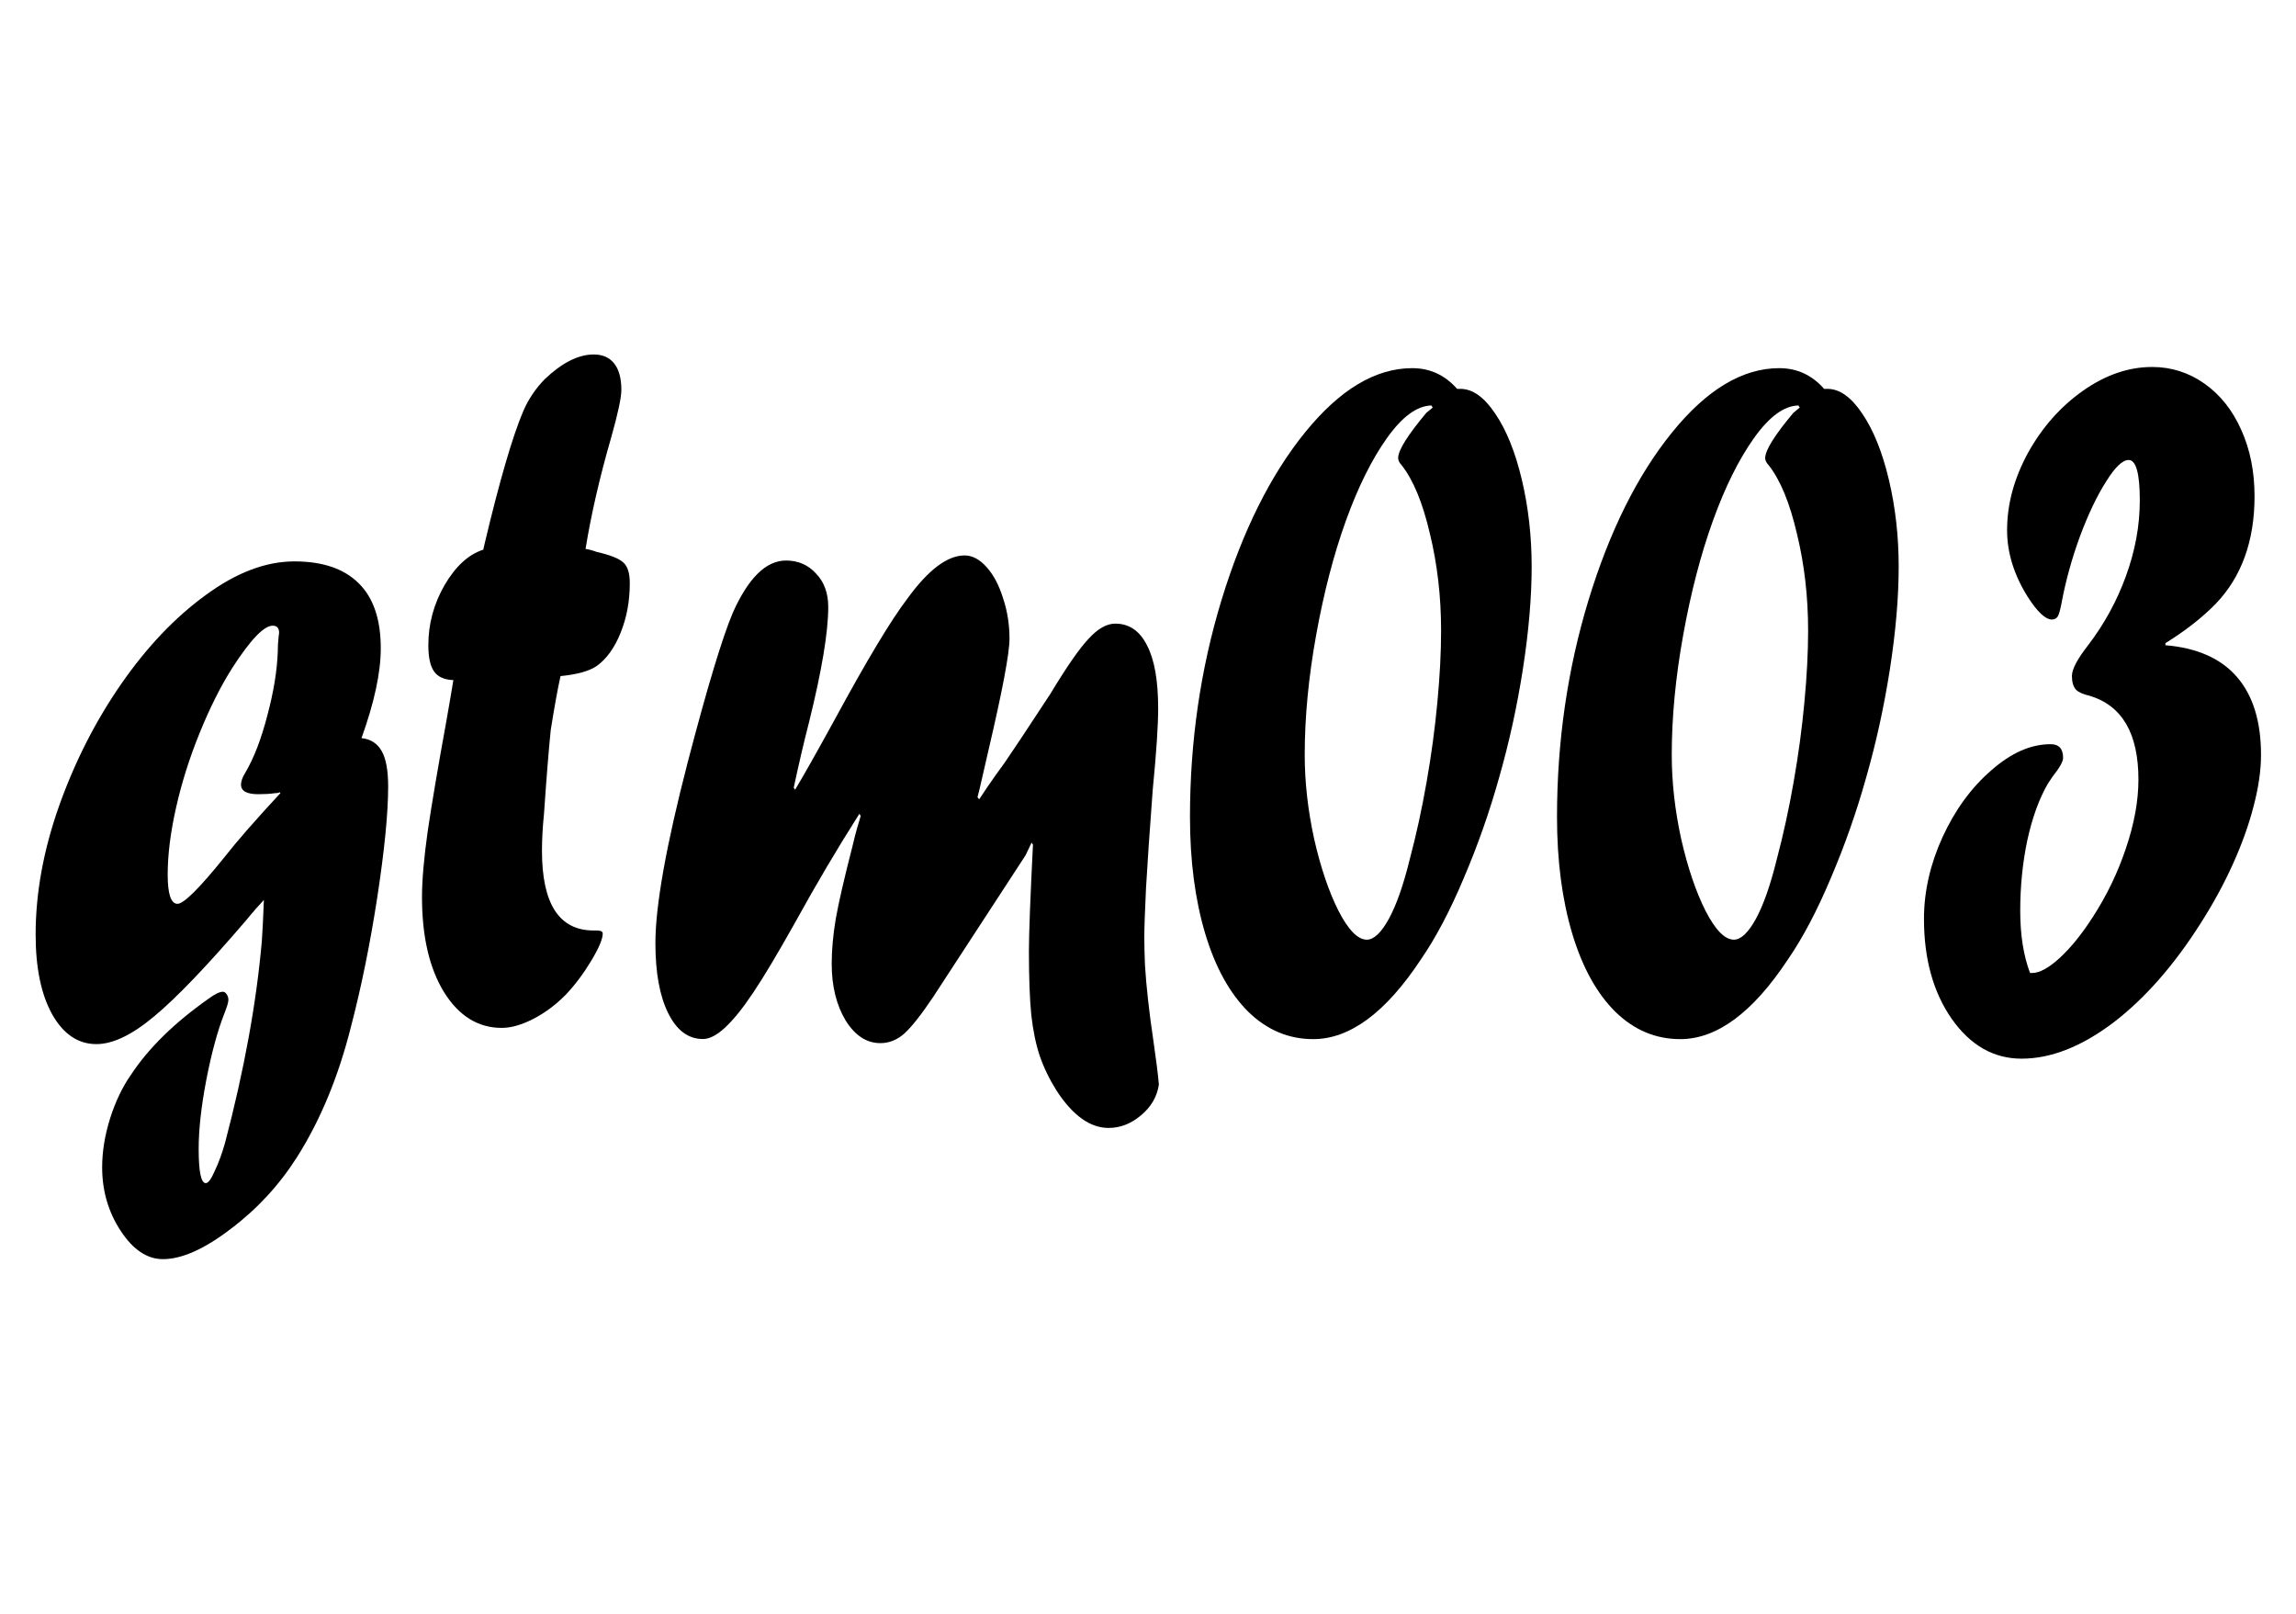 <?xml version="1.0" encoding="UTF-8" standalone="no"?>
<svg
   xmlns:dc="http://purl.org/dc/elements/1.1/"
   xmlns:cc="http://creativecommons.org/ns#"
   xmlns:rdf="http://www.w3.org/1999/02/22-rdf-syntax-ns#"
   xmlns:svg="http://www.w3.org/2000/svg"
   xmlns="http://www.w3.org/2000/svg"
   xmlns:sodipodi="http://sodipodi.sourceforge.net/DTD/sodipodi-0.dtd"
   xmlns:inkscape="http://www.inkscape.org/namespaces/inkscape"
   width="139.843"
   height="98.268"
   viewBox="0 0 37 26"
   version="1.1"
   id="svg8"
   inkscape:version="1.0.1 (3bc2e813f5, 2020-09-07)"
   sodipodi:docname="gtm003.svg">
  <defs
     id="defs2">
    <rect
       x="40.065"
       y="27.214"
       width="120.196"
       height="50.649"
       id="rect835" />
    <rect
       x="40.065"
       y="27.214"
       width="120.196"
       height="50.649"
       id="rect835-7" />
    <rect
       x="40.065"
       y="27.214"
       width="120.196"
       height="50.649"
       id="rect850" />
  </defs>
  <sodipodi:namedview
     id="base"
     pagecolor="#ffffff"
     bordercolor="#666666"
     borderopacity="1.0"
     inkscape:pageopacity="0.0"
     inkscape:pageshadow="2"
     inkscape:zoom="1.4"
     inkscape:cx="266.86889"
     inkscape:cy="77.914502"
     inkscape:document-units="mm"
     inkscape:current-layer="layer1"
     inkscape:document-rotation="0"
     showgrid="false"
     units="px"
     inkscape:window-width="1600"
     inkscape:window-height="837"
     inkscape:window-x="-8"
     inkscape:window-y="-8"
     inkscape:window-maximized="1" />
  <g
     inkscape:label="Слой 1"
     inkscape:groupmode="layer"
     id="layer1">
    <g
       aria-label="gtm003"
       transform="matrix(1.053,0,0,1.574,-41.847,-41.309)"
       id="text833"
       style="font-style:normal;font-weight:normal;font-size:10.583px;line-height:1.25;font-family:sans-serif;white-space:pre;shape-inside:url(#rect835);fill:#000000;fill-opacity:1;stroke:none;stroke-width:0.777">
      <path
         d="m 44.045,34.354 v 0.021 l -0.021,-0.021 q -0.031,0.01 -0.083,0.01 -0.098,0.01 -0.248,0.01 -0.264,0 -0.264,-0.098 0,-0.052 0.067,-0.124 0.196,-0.222 0.336,-0.584 0.145,-0.362 0.16,-0.656 0,-0.072 0.01,-0.129 0.005,-0.021 0.005,-0.036 0.005,-0.015 0.005,-0.026 0,-0.072 -0.098,-0.072 -0.202,0 -0.62,0.434 -0.264,0.279 -0.496,0.661 -0.233,0.382 -0.362,0.765 -0.129,0.382 -0.129,0.687 0,0.3 0.15,0.3 0.145,0 0.729,-0.486 0.264,-0.227 0.858,-0.656 z m -0.264,1.101 -0.14,0.103 q -0.015,0.015 -0.052,0.041 -0.031,0.026 -0.083,0.067 -0.894,0.698 -1.406,0.982 -0.506,0.284 -0.884,0.284 -0.419,0 -0.677,-0.305 -0.253,-0.305 -0.253,-0.816 0,-0.636 0.357,-1.313 0.362,-0.682 0.951,-1.251 0.589,-0.568 1.292,-0.91 0.703,-0.346 1.359,-0.346 0.646,0 0.982,0.222 0.341,0.222 0.341,0.667 0,0.372 -0.295,0.92 0.212,0.015 0.31,0.134 0.098,0.114 0.098,0.362 0,0.403 -0.165,1.127 -0.165,0.718 -0.403,1.328 -0.289,0.77 -0.827,1.338 -0.408,0.429 -1.013,0.734 -0.605,0.31 -1.039,0.31 -0.362,0 -0.646,-0.289 -0.284,-0.289 -0.284,-0.651 0,-0.243 0.124,-0.506 0.124,-0.258 0.32,-0.444 0.403,-0.408 1.183,-0.775 0.145,-0.072 0.222,-0.072 0.031,0 0.057,0.026 0.026,0.026 0.026,0.057 0,0.036 -0.062,0.14 -0.155,0.264 -0.274,0.672 -0.119,0.413 -0.119,0.713 0,0.351 0.109,0.351 0.057,0 0.14,-0.129 0.088,-0.124 0.155,-0.284 0.439,-1.116 0.563,-2.067 0.015,-0.14 0.031,-0.419 z"
         style="font-style:normal;font-variant:normal;font-weight:bold;font-stretch:normal;font-family:Forte;-inkscape-font-specification:'Forte Bold';stroke-width:0.777"
         id="path870" />
      <path
         d="m 47.136,31.873 0.021,-0.062 q 0.341,-0.961 0.589,-1.354 0.119,-0.186 0.331,-0.331 0.398,-0.253 0.749,-0.253 0.207,0 0.315,0.093 0.109,0.093 0.109,0.269 0,0.119 -0.155,0.486 -0.264,0.61 -0.393,1.142 0.088,0.01 0.171,0.031 0.31,0.047 0.408,0.109 0.098,0.057 0.098,0.212 0,0.274 -0.14,0.506 -0.14,0.233 -0.367,0.341 -0.171,0.078 -0.553,0.103 -0.067,0.202 -0.15,0.553 -0.047,0.31 -0.103,0.858 -0.031,0.202 -0.031,0.377 0,0.816 0.791,0.816 h 0.031 0.015 q 0.093,0 0.093,0.031 0,0.083 -0.176,0.279 -0.176,0.196 -0.388,0.346 -0.227,0.155 -0.496,0.248 -0.269,0.093 -0.486,0.093 -0.543,0 -0.884,-0.367 -0.336,-0.367 -0.336,-0.972 0,-0.258 0.088,-0.677 0.093,-0.419 0.284,-1.121 0.031,-0.124 0.067,-0.258 0.036,-0.14 0.041,-0.165 -0.207,-0.005 -0.295,-0.088 -0.088,-0.083 -0.088,-0.269 0,-0.326 0.248,-0.615 0.253,-0.289 0.589,-0.362 z"
         style="font-style:normal;font-variant:normal;font-weight:bold;font-stretch:normal;font-family:Forte;-inkscape-font-specification:'Forte Bold';stroke-width:0.777"
         id="path872" />
      <path
         d="m 55.435,35 -1.411,1.447 q -0.274,0.274 -0.444,0.377 -0.165,0.098 -0.367,0.098 -0.315,0 -0.532,-0.233 -0.212,-0.238 -0.212,-0.579 0,-0.212 0.062,-0.46 0.067,-0.253 0.258,-0.749 0.036,-0.103 0.067,-0.176 0.036,-0.078 0.057,-0.129 l -0.021,-0.021 q -0.501,0.527 -0.982,1.111 -0.403,0.481 -0.641,0.718 -0.238,0.238 -0.429,0.357 -0.191,0.119 -0.341,0.119 -0.336,0 -0.532,-0.264 -0.196,-0.264 -0.196,-0.718 0,-0.574 0.496,-1.855 0.444,-1.137 0.687,-1.524 0.357,-0.537 0.816,-0.537 0.279,0 0.46,0.134 0.186,0.129 0.186,0.341 0,0.388 -0.295,1.183 -0.114,0.295 -0.233,0.667 l 0.021,0.021 q 0.191,-0.212 0.615,-0.729 0.729,-0.899 1.101,-1.225 0.481,-0.444 0.878,-0.444 0.176,0 0.336,0.119 0.16,0.119 0.253,0.32 0.098,0.196 0.098,0.413 0,0.222 -0.32,1.137 -0.067,0.191 -0.103,0.3 -0.036,0.109 -0.067,0.186 l 0.026,0.021 q 0.072,-0.072 0.129,-0.129 0.057,-0.057 0.124,-0.119 0.072,-0.067 0.134,-0.124 0.14,-0.134 0.703,-0.708 0.372,-0.413 0.584,-0.563 0.212,-0.155 0.408,-0.155 0.32,0 0.486,0.222 0.171,0.217 0.171,0.646 0,0.264 -0.083,0.832 -0.072,0.641 -0.103,1.008 -0.026,0.362 -0.026,0.506 0,0.109 0.01,0.279 0.015,0.165 0.047,0.357 0.031,0.191 0.083,0.424 0.062,0.284 0.083,0.444 -0.041,0.186 -0.274,0.315 -0.227,0.129 -0.496,0.129 -0.424,0 -0.796,-0.382 -0.165,-0.176 -0.258,-0.357 -0.088,-0.176 -0.129,-0.419 -0.036,-0.248 -0.036,-0.651 0,-0.264 0.062,-1.09 l -0.021,-0.021 z"
         style="font-style:normal;font-variant:normal;font-weight:bold;font-stretch:normal;font-family:Forte;-inkscape-font-specification:'Forte Bold';stroke-width:0.777"
         id="path874" />
      <path
         d="m 62.039,30.225 h 0.052 q 0.279,0 0.532,0.253 0.258,0.253 0.408,0.677 0.15,0.424 0.15,0.889 0,0.47 -0.134,1.049 -0.134,0.574 -0.362,1.106 -0.222,0.532 -0.543,1.034 -0.315,0.501 -0.656,0.832 -0.806,0.816 -1.648,0.816 -0.563,0 -0.992,-0.279 -0.429,-0.284 -0.661,-0.801 -0.233,-0.522 -0.233,-1.194 0,-1.158 0.481,-2.217 0.486,-1.065 1.282,-1.721 0.796,-0.656 1.638,-0.656 0.408,0 0.687,0.212 z m -0.465,0.243 0.093,-0.052 -0.021,-0.021 q -0.331,0.005 -0.682,0.336 -0.346,0.326 -0.625,0.842 -0.279,0.517 -0.455,1.168 -0.176,0.651 -0.176,1.23 0,0.419 0.145,0.863 0.15,0.439 0.372,0.734 0.227,0.295 0.434,0.295 0.16,0 0.336,-0.212 0.176,-0.217 0.32,-0.61 0.15,-0.377 0.258,-0.791 0.109,-0.413 0.165,-0.816 0.057,-0.403 0.057,-0.734 0,-0.522 -0.171,-0.992 -0.165,-0.475 -0.434,-0.703 -0.052,-0.036 -0.052,-0.072 0,-0.119 0.434,-0.465 z"
         style="font-style:normal;font-variant:normal;font-weight:bold;font-stretch:normal;font-family:Forte;-inkscape-font-specification:'Forte Bold';stroke-width:0.777"
         id="path876" />
      <path
         d="m 67.656,30.225 h 0.052 q 0.279,0 0.532,0.253 0.258,0.253 0.408,0.677 0.15,0.424 0.15,0.889 0,0.47 -0.134,1.049 -0.134,0.574 -0.362,1.106 -0.222,0.532 -0.543,1.034 -0.315,0.501 -0.656,0.832 -0.806,0.816 -1.648,0.816 -0.563,0 -0.992,-0.279 -0.429,-0.284 -0.661,-0.801 -0.233,-0.522 -0.233,-1.194 0,-1.158 0.481,-2.217 0.486,-1.065 1.282,-1.721 0.796,-0.656 1.638,-0.656 0.408,0 0.687,0.212 z m -0.465,0.243 0.093,-0.052 -0.021,-0.021 q -0.331,0.005 -0.682,0.336 -0.346,0.326 -0.625,0.842 -0.279,0.517 -0.455,1.168 -0.176,0.651 -0.176,1.23 0,0.419 0.145,0.863 0.15,0.439 0.372,0.734 0.227,0.295 0.434,0.295 0.16,0 0.336,-0.212 0.176,-0.217 0.32,-0.61 0.15,-0.377 0.258,-0.791 0.109,-0.413 0.165,-0.816 0.057,-0.403 0.057,-0.734 0,-0.522 -0.171,-0.992 -0.165,-0.475 -0.434,-0.703 -0.052,-0.036 -0.052,-0.072 0,-0.119 0.434,-0.465 z"
         style="font-style:normal;font-variant:normal;font-weight:bold;font-stretch:normal;font-family:Forte;-inkscape-font-specification:'Forte Bold';stroke-width:0.777"
         id="path878" />
      <path
         d="m 70.809,36.204 h 0.031 q 0.171,0 0.424,-0.155 0.258,-0.16 0.506,-0.419 0.32,-0.331 0.506,-0.703 0.191,-0.377 0.191,-0.703 0,-0.708 -0.749,-0.858 -0.145,-0.021 -0.207,-0.062 -0.062,-0.047 -0.062,-0.14 0,-0.103 0.248,-0.315 0.372,-0.326 0.579,-0.708 0.212,-0.388 0.212,-0.775 0,-0.413 -0.171,-0.413 -0.14,0 -0.346,0.222 -0.207,0.217 -0.398,0.558 -0.186,0.341 -0.279,0.672 -0.031,0.114 -0.062,0.15 -0.031,0.031 -0.088,0.031 -0.15,0 -0.372,-0.233 -0.315,-0.336 -0.315,-0.682 0,-0.398 0.32,-0.791 0.326,-0.393 0.842,-0.636 0.517,-0.243 1.059,-0.243 0.439,0 0.801,0.171 0.362,0.171 0.563,0.475 0.202,0.3 0.202,0.677 0,0.687 -0.594,1.101 -0.31,0.212 -0.77,0.403 v 0.021 q 0.729,0.041 1.096,0.326 0.367,0.284 0.367,0.796 0,0.238 -0.114,0.527 -0.109,0.284 -0.315,0.589 -0.202,0.3 -0.486,0.599 -0.62,0.656 -1.349,1.028 -0.729,0.367 -1.4,0.367 -0.641,0 -1.07,-0.408 -0.424,-0.408 -0.424,-1.023 0,-0.419 0.284,-0.837 0.289,-0.419 0.744,-0.682 0.455,-0.269 0.91,-0.269 0.191,0 0.191,0.14 0,0.057 -0.16,0.191 -0.015,0.015 -0.036,0.036 -0.015,0.015 -0.036,0.036 -0.202,0.233 -0.315,0.579 -0.109,0.346 -0.109,0.723 0,0.372 0.15,0.636 z"
         style="font-style:normal;font-variant:normal;font-weight:bold;font-stretch:normal;font-family:Forte;-inkscape-font-specification:'Forte Bold';stroke-width:0.777"
         id="path880" />
    </g>
  </g>
</svg>
